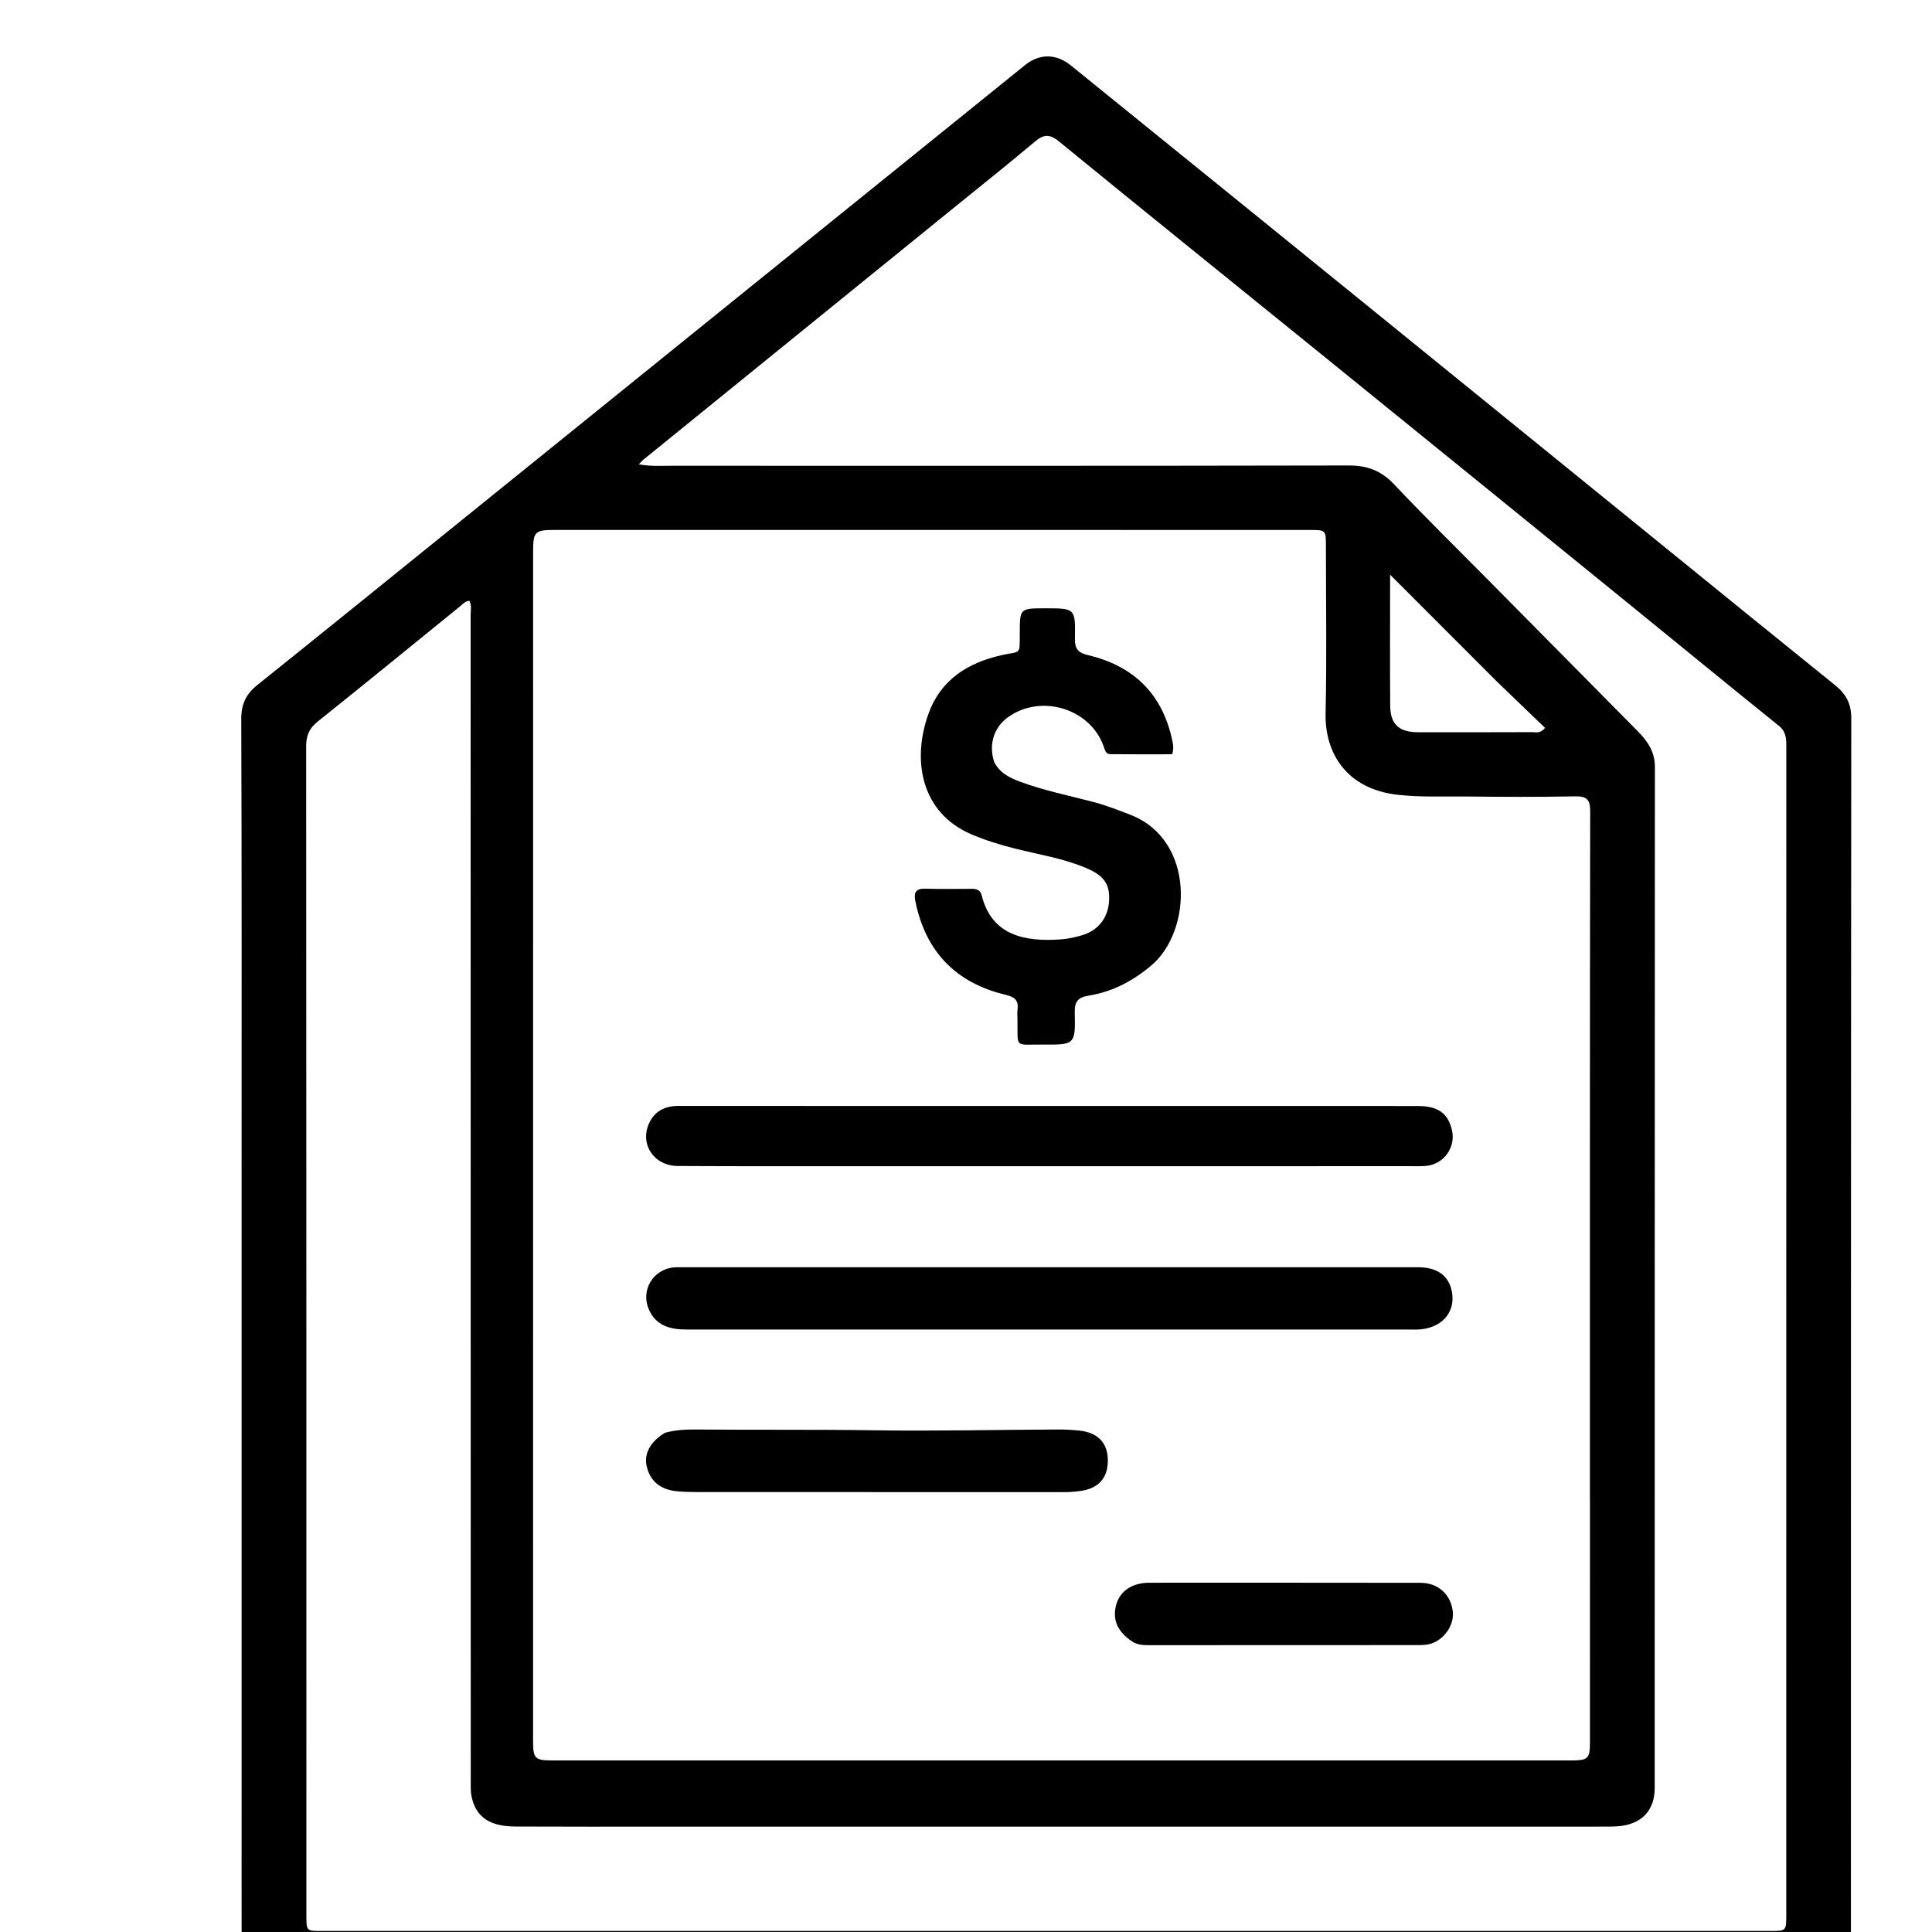 <svg
   version="1.1"
   id="Layer_1"
   x="0px"
   y="0px"
   width="36"
   viewBox="0 0 42 42"
   enable-background="new 0 0 1024 1024"
   xml:space="preserve"
   height="36"
   xmlns="http://www.w3.org/2000/svg"
   xmlns:svg="http://www.w3.org/2000/svg"><defs
   id="defs6" />
<path
   fill="#000000"
   opacity="1"
   stroke="none"
   d="m 5.252,25.484 c 6e-5,-3.302 0.005,-6.578 -0.007,-9.854 -0.001,-0.322 0.103,-0.542 0.347,-0.737 1.433,-1.148 2.86,-2.304 4.288,-3.458 1.889,-1.526 3.778,-3.053 5.667,-4.579 2.244,-1.813 4.489,-3.627 6.734,-5.439 0.316,-0.255 0.676,-0.255 0.999,0.006 2.223,1.799 4.445,3.6 6.665,5.401 2.05,1.663 4.1,3.328 6.149,4.992 1.268,1.029 2.534,2.06 3.806,3.085 0.233,0.188 0.345,0.398 0.345,0.714 -0.008,8.999 -0.007,17.998 -0.008,26.996 -5e-5,0.426 -0.262,0.716 -0.685,0.764 -0.075,0.008 -0.152,0.005 -0.228,0.005 -11.039,-4e-5 -22.078,-2.3e-4 -33.117,-10e-4 -0.126,-1e-5 -0.252,0.006 -0.378,-0.026 -0.376,-0.096 -0.575,-0.338 -0.576,-0.726 -0.002,-1.194 -6.6e-4,-2.387 -6.7e-4,-3.581 -3e-5,-4.512 -4e-5,-9.024 -8e-5,-13.562 m 29.311,7.086 c -2e-5,-4.977 -0.002,-9.954 0.006,-14.931 3.9e-4,-0.26 -0.073,-0.332 -0.329,-0.327 -0.787,0.015 -1.574,0.012 -2.361,0.003 -0.498,-0.005 -0.996,0.019 -1.495,-0.037 -1.117,-0.126 -1.586,-0.913 -1.567,-1.77 0.027,-1.21 0.007,-2.421 0.007,-3.631 -3e-5,-0.355 -5.7e-4,-0.356 -0.343,-0.356 -5.468,-7.7e-4 -10.936,-10e-4 -16.404,-10e-4 -0.458,-10e-6 -0.488,0.032 -0.488,0.49 -2.2e-4,8.608 -4.9e-4,17.217 -7.7e-4,25.825 -2e-5,0.399 0.035,0.435 0.435,0.435 7.373,1.1e-4 14.745,9e-5 22.118,-9e-5 0.389,-1e-5 0.423,-0.033 0.423,-0.417 4.2e-4,-1.744 1.9e-4,-3.487 2.2e-4,-5.282 m -20.59,-22.569 c -0.022,0.023 -0.044,0.047 -0.087,0.092 0.259,0.048 0.494,0.03 0.727,0.031 4.902,10e-4 9.804,0.004 14.706,-0.006 0.404,-8.3e-4 0.706,0.113 0.985,0.409 0.668,0.708 1.364,1.39 2.048,2.082 1.083,1.096 2.166,2.191 3.25,3.286 0.213,0.216 0.372,0.446 0.372,0.774 -0.004,7.399 -0.003,14.799 -0.004,22.198 -5e-5,0.469 -0.259,0.763 -0.721,0.825 -0.1,0.013 -0.202,0.016 -0.304,0.016 -6.866,8e-4 -13.732,9.2e-4 -20.598,8.7e-4 -1.05,-10e-6 -2.1,0.002 -3.149,-0.003 -0.56,-0.003 -0.854,-0.207 -0.948,-0.65 -0.024,-0.114 -0.018,-0.236 -0.018,-0.354 -9.5e-4,-8.441 -9.9e-4,-16.881 -0.003,-25.322 -2e-5,-0.106 0.027,-0.217 -0.026,-0.32 -0.09,0.005 -0.139,0.068 -0.196,0.114 -1.032,0.836 -2.059,1.678 -3.097,2.507 -0.184,0.147 -0.256,0.3 -0.256,0.535 0.006,8.475 0.005,16.949 0.005,25.424 10e-6,0.337 6e-4,0.337 0.331,0.337 10.498,2e-4 20.996,3.1e-4 31.494,2.7e-4 0.345,0 0.346,-7.3e-4 0.346,-0.353 2.2e-4,-3.649 2.8e-4,-7.298 2.6e-4,-10.947 -3e-5,-4.817 -4.2e-4,-9.634 7.8e-4,-14.452 5e-5,-0.172 -0.004,-0.321 -0.163,-0.449 -1.088,-0.875 -2.166,-1.761 -3.25,-2.642 -2.233,-1.814 -4.466,-3.628 -6.701,-5.439 -1.899,-1.54 -3.805,-3.073 -5.697,-4.621 -0.214,-0.175 -0.343,-0.15 -0.533,0.011 -0.576,0.485 -1.165,0.954 -1.75,1.428 -2.247,1.823 -4.494,3.646 -6.765,5.489 m 18.535,4.781 c -0.747,-0.747 -1.493,-1.495 -2.289,-2.291 0,1.005 -0.005,1.926 0.002,2.847 0.003,0.406 0.192,0.577 0.604,0.578 0.829,0.001 1.658,0.001 2.487,-0.002 0.078,-3e-4 0.168,0.036 0.276,-0.092 -0.351,-0.338 -0.703,-0.676 -1.081,-1.04 z"
   id="path1"
   style="stroke-width:0.051" />
<path
   fill="#000000"
   opacity="1"
   stroke="none"
   d="m 21.607,16.555 c 0.123,0.248 0.335,0.35 0.56,0.435 0.523,0.196 1.071,0.304 1.609,0.446 0.271,0.071 0.529,0.174 0.789,0.273 1.421,0.544 1.359,2.534 0.455,3.287 -0.399,0.332 -0.84,0.567 -1.354,0.648 -0.216,0.034 -0.308,0.118 -0.302,0.36 0.017,0.705 0.005,0.709 -0.693,0.704 -0.633,-0.005 -0.542,0.091 -0.552,-0.55 -0.001,-0.068 -0.008,-0.136 10e-4,-0.203 0.028,-0.21 -0.06,-0.282 -0.269,-0.332 -1.075,-0.258 -1.728,-0.937 -1.951,-2.026 -0.04,-0.195 0.006,-0.285 0.223,-0.278 0.33,0.011 0.66,0.004 0.99,0.003 0.108,-2.6e-4 0.196,0.014 0.229,0.146 0.218,0.87 0.938,1.01 1.722,0.953 0.15,-0.011 0.301,-0.044 0.447,-0.086 0.355,-0.1 0.573,-0.374 0.598,-0.733 0.026,-0.37 -0.096,-0.561 -0.494,-0.731 -0.5,-0.213 -1.038,-0.294 -1.561,-0.427 -0.32,-0.081 -0.633,-0.177 -0.937,-0.307 -1.09,-0.466 -1.299,-1.6 -0.933,-2.62 0.264,-0.737 0.85,-1.108 1.588,-1.274 0.424,-0.096 0.395,0.012 0.397,-0.474 0.002,-0.545 8.3e-4,-0.545 0.556,-0.545 0.646,7e-5 0.656,2.6e-4 0.643,0.656 -0.004,0.219 0.065,0.31 0.277,0.36 1.001,0.235 1.629,0.847 1.841,1.866 0.018,0.084 0.033,0.165 -0.003,0.291 -0.44,0 -0.893,0.003 -1.345,-0.002 -0.105,-0.001 -0.119,-0.097 -0.149,-0.179 -0.296,-0.82 -1.369,-1.139 -2.082,-0.62 -0.298,0.217 -0.416,0.579 -0.298,0.96 z"
   id="path2"
   style="stroke-width:0.051" />
<path
   fill="#000000"
   opacity="1"
   stroke="none"
   d="m 22.541,28.903 c -2.557,-2e-4 -5.088,-5.8e-4 -7.619,-4.5e-4 -0.35,2e-5 -0.66,-0.079 -0.816,-0.436 -0.182,-0.416 0.087,-0.868 0.54,-0.915 0.05,-0.005 0.102,-0.003 0.152,-0.003 5.342,-2.1e-4 10.684,-4.4e-4 16.026,-9e-5 0.395,2e-5 0.641,0.162 0.724,0.469 0.122,0.453 -0.152,0.826 -0.651,0.88 -0.101,0.011 -0.203,0.005 -0.305,0.005 -2.675,1.5e-4 -5.351,2e-5 -8.051,-4e-5 z"
   id="path3"
   style="stroke-width:0.051" />
<path
   fill="#000000"
   opacity="1"
   stroke="none"
   d="m 17.512,24.043 c 4.451,1.2e-4 8.876,1.1e-4 13.301,6e-4 0.447,5e-5 0.662,0.152 0.751,0.523 0.088,0.372 -0.175,0.743 -0.56,0.779 -0.109,0.01 -0.22,0.006 -0.33,0.006 -4.045,5.5e-4 -8.089,10e-4 -12.134,10e-4 -1.269,-2e-5 -2.537,0.002 -3.806,-0.005 -0.517,-0.003 -0.831,-0.473 -0.624,-0.927 0.121,-0.266 0.346,-0.379 0.635,-0.379 0.914,10e-4 1.828,2.3e-4 2.767,7e-5 z"
   id="path4"
   style="stroke-width:0.051" />
<path
   fill="#000000"
   opacity="1"
   stroke="none"
   d="m 14.463,31.145 c 0.225,-0.059 0.436,-0.07 0.647,-0.069 1.295,0.012 2.589,-0.002 3.884,0.017 1.336,0.02 2.672,-0.011 4.008,-0.017 0.152,-6.8e-4 0.304,0.008 0.456,0.023 0.4,0.04 0.617,0.261 0.625,0.627 0.008,0.395 -0.192,0.63 -0.591,0.686 -0.117,0.016 -0.236,0.026 -0.353,0.026 -2.666,5.4e-4 -5.332,-4e-4 -7.998,-0.002 -0.144,-1e-4 -0.288,-0.004 -0.431,-0.018 -0.365,-0.036 -0.589,-0.232 -0.656,-0.565 -0.053,-0.262 0.095,-0.526 0.409,-0.709 z"
   id="path5"
   style="stroke-width:0.051" />
<path
   fill="#000000"
   opacity="1"
   stroke="none"
   d="m 24.643,35.705 c -0.348,-0.22 -0.468,-0.493 -0.377,-0.821 0.083,-0.299 0.349,-0.477 0.723,-0.477 1.964,-3.4e-4 3.927,-10e-4 5.891,0.002 0.386,6e-4 0.662,0.255 0.703,0.629 0.032,0.297 -0.199,0.625 -0.507,0.703 -0.088,0.022 -0.184,0.022 -0.277,0.022 -1.921,0.001 -3.843,0.001 -5.764,0.002 -0.127,3e-5 -0.255,0.007 -0.392,-0.06 z"
   id="path6"
   style="stroke-width:0.051" />
</svg>
